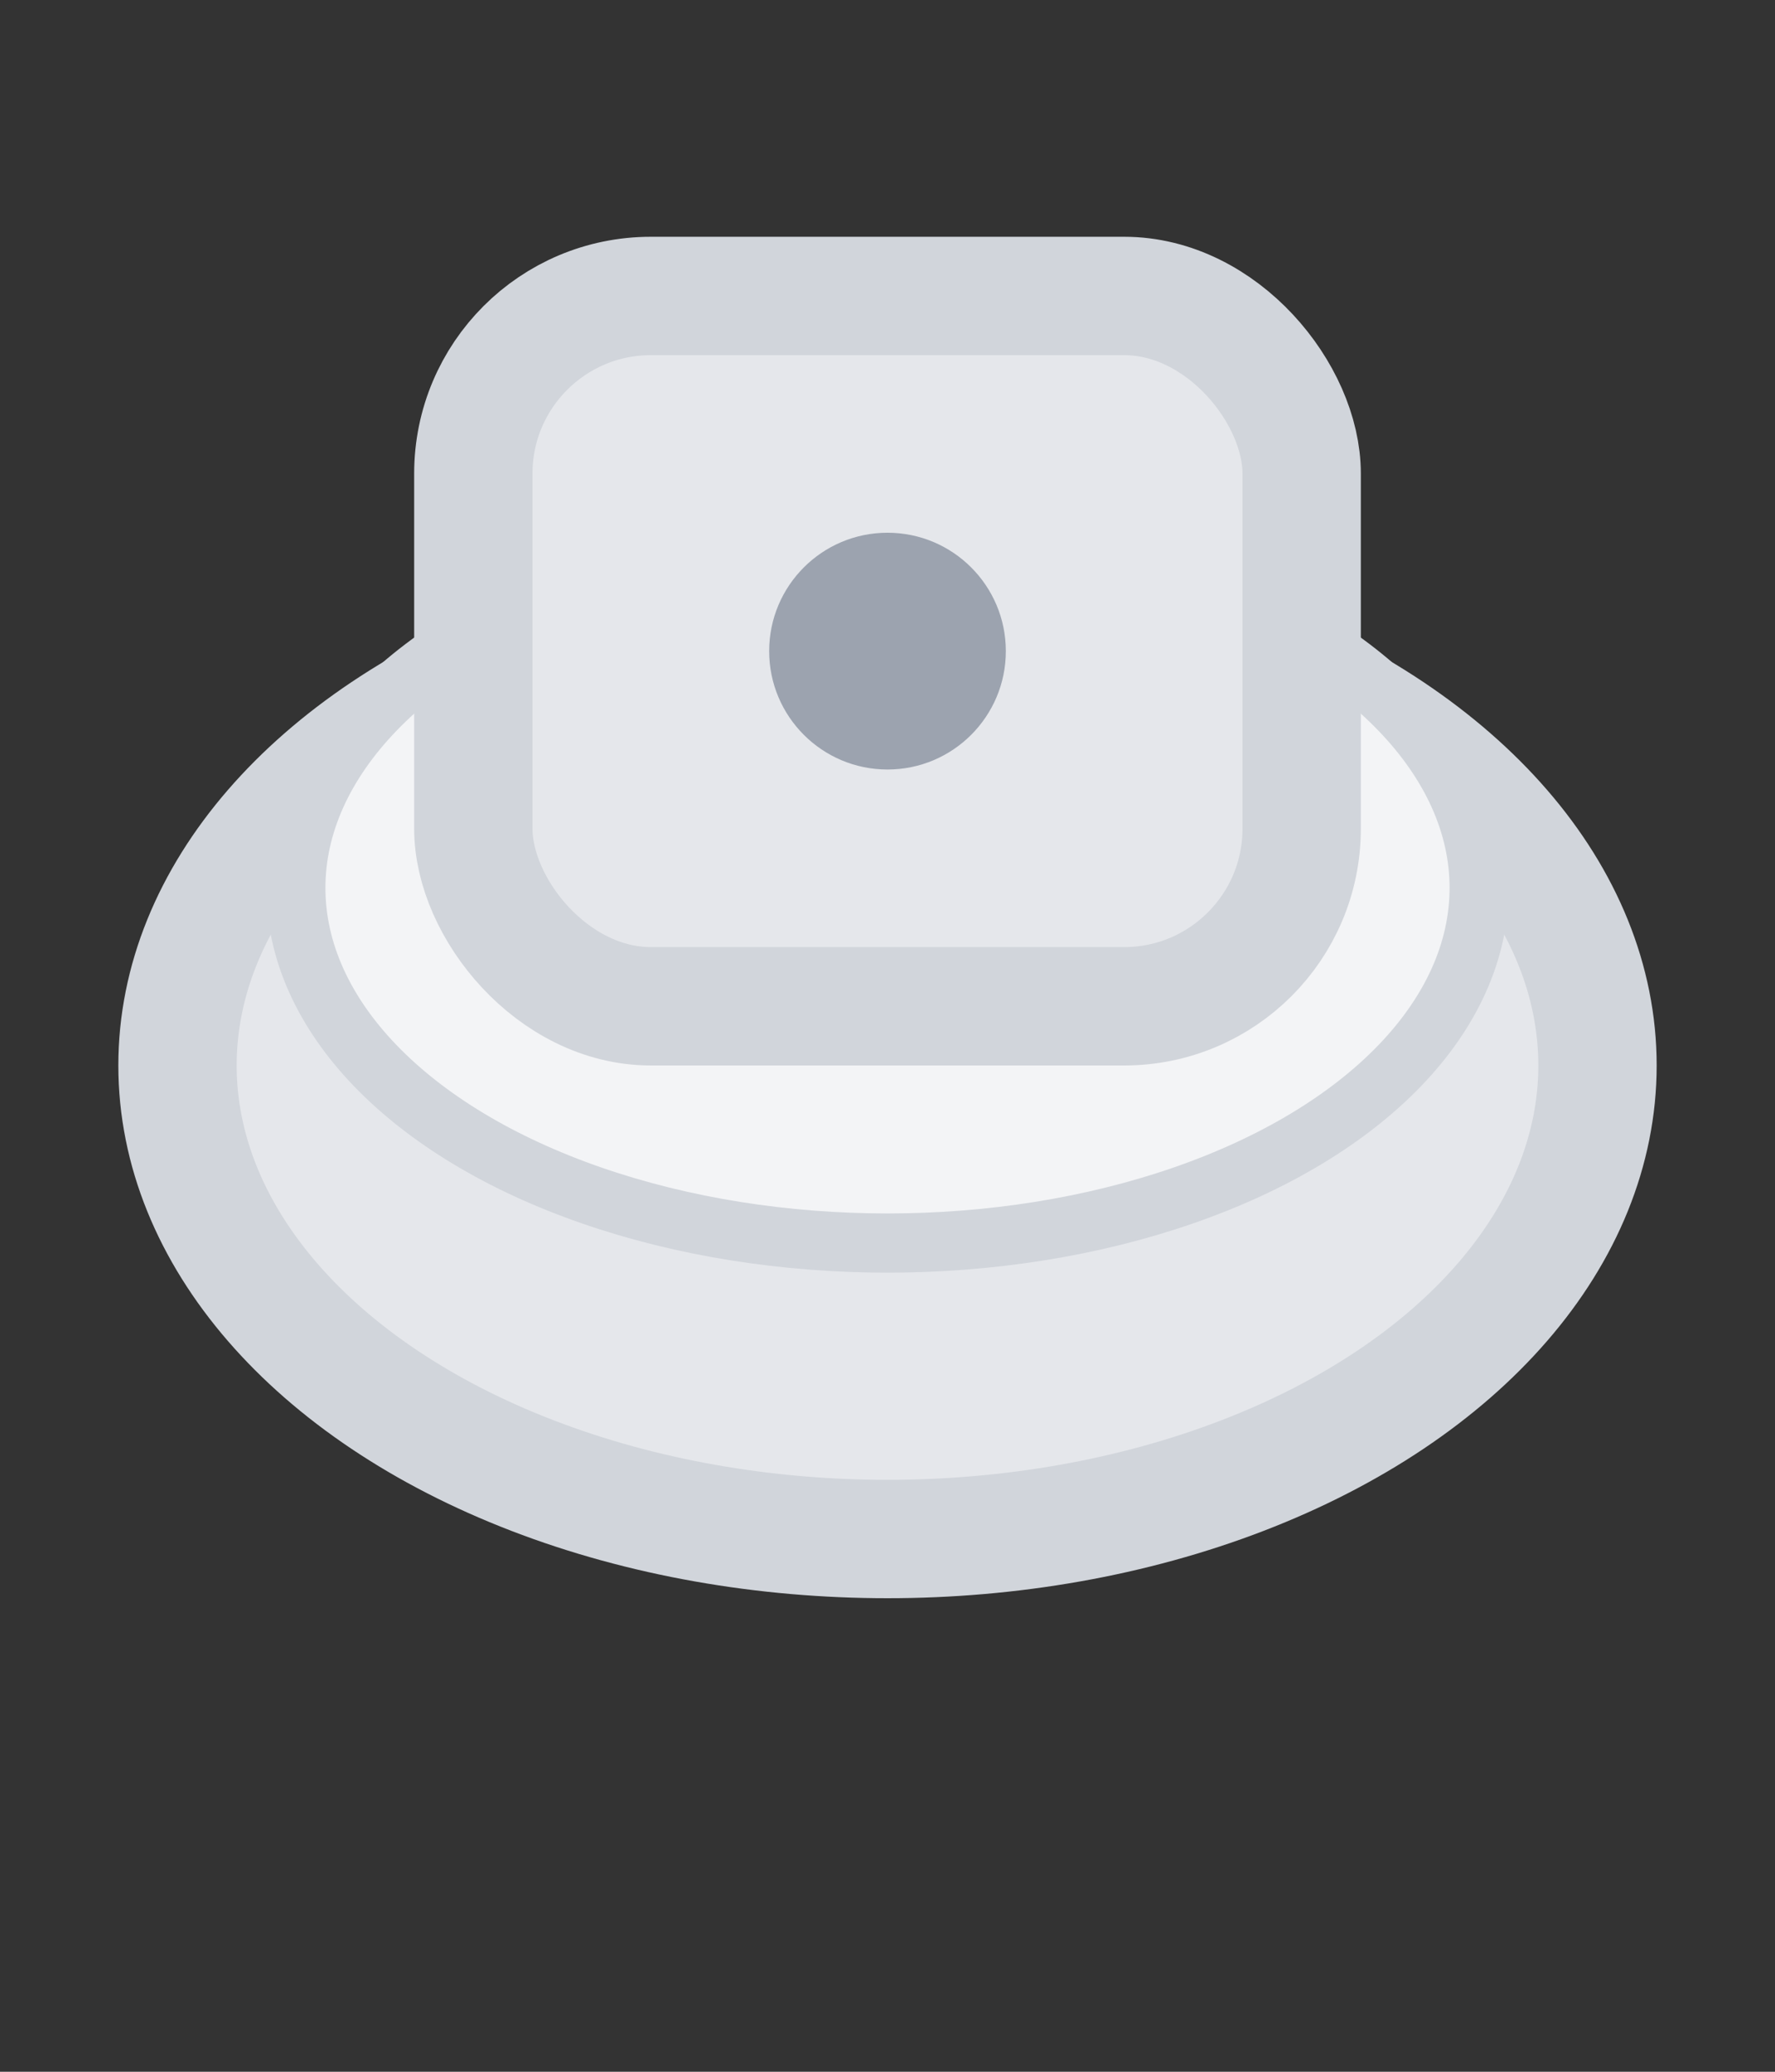 <svg width="30" height="35" viewBox="0 0 30 35" xmlns="http://www.w3.org/2000/svg">
  <rect x="0" y="0" width="30" height="35" fill="#333333" stroke="none"/>
  <!-- 马桶座 -->
  <ellipse cx="15" cy="18" rx="12" ry="8" fill="#E5E7EB" stroke="#D1D5DB" stroke-width="2"/>
  <!-- 马桶盖 -->
  <ellipse cx="15" cy="15" rx="10" ry="6" fill="#F3F4F6" stroke="#D1D5DB" stroke-width="1"/>
  <!-- 水箱 -->
  <rect x="8" y="5" width="14" height="12" rx="3" fill="#E5E7EB" stroke="#D1D5DB" stroke-width="2"/>
  <!-- 冲水按钮 -->
  <circle cx="15" cy="11" r="2" fill="#9CA3AF"/>
</svg>
